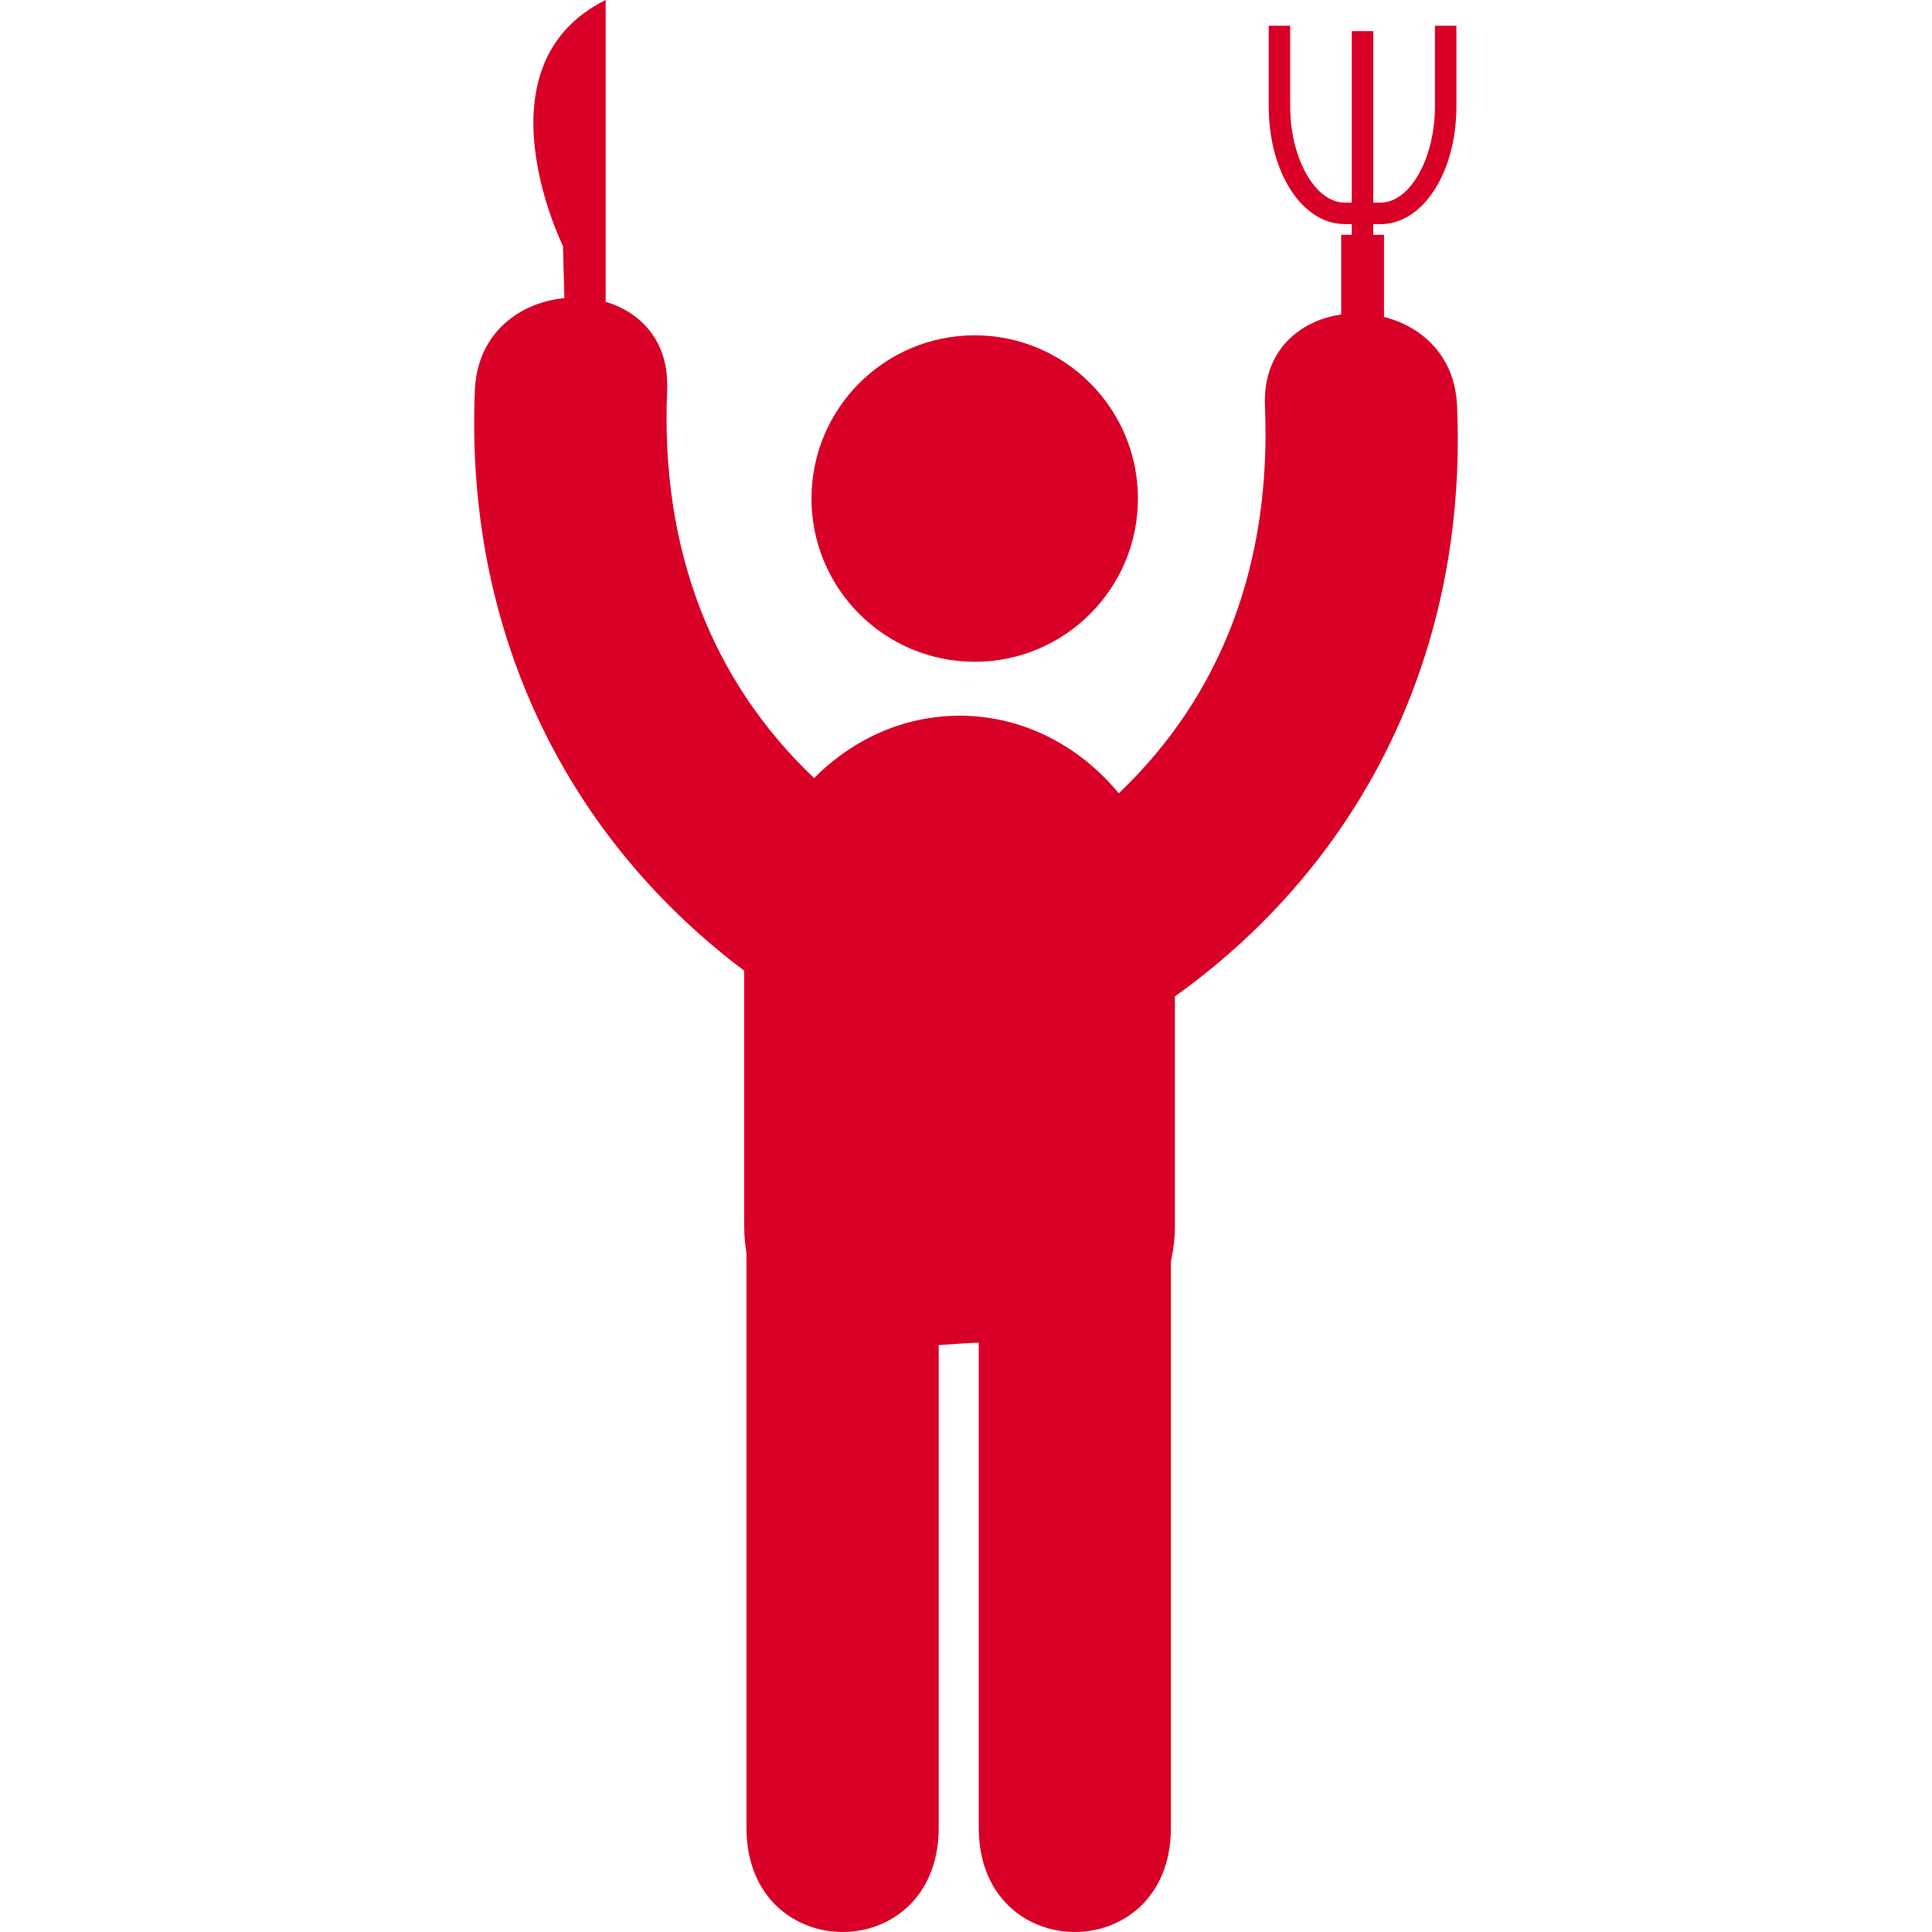 <?xml version="1.0" encoding="iso-8859-1"?>
<!-- Generator: Adobe Illustrator 18.1.1, SVG Export Plug-In . SVG Version: 6.00 Build 0)  -->
<svg xmlns="http://www.w3.org/2000/svg" xmlns:xlink="http://www.w3.org/1999/xlink" version="1.1" id="Capa_1" x="0px" y="0px" viewBox="0 0 57.266 57.266" style="enable-background:new 0 0 57.266 57.266;" xml:space="preserve" width="512px" height="512px">
<g>
	<g>
		<circle cx="28.891" cy="14.777" r="4.838" fill="#D80027"/>
		<path d="M43.189,12.036c-0.061-1.485-1.039-2.359-2.166-2.641V6.96h-0.318V6.643h0.215    c1.261,0,2.249-1.536,2.249-3.496V0.763h-0.636v2.383c0,1.55-0.739,2.86-1.613,2.86h-0.215V0.922h-0.637v5.084h-0.211    c-0.875,0-1.615-1.31-1.615-2.86V0.763h-0.637v2.383c0,1.96,0.989,3.496,2.252,3.496h0.211v0.317h-0.315v2.363    c-1.242,0.181-2.328,1.081-2.259,2.713c0.197,4.668-1.28,8.567-4.332,11.479c-1.166-1.41-2.846-2.3-4.719-2.3    c-1.665,0-3.176,0.705-4.313,1.849c-3.066-2.915-4.555-6.823-4.355-11.504c0.061-1.437-0.775-2.301-1.822-2.613V0    c-3.917,1.939-1.266,7.292-1.266,7.292l0.041,1.544c-1.318,0.126-2.58,1.03-2.652,2.725c-0.299,7.011,2.604,13.166,7.982,17.211    v7.56c0,0.296,0.028,0.562,0.068,0.812c0,5.68,0,11.356,0,17.033c0,4.118,5.698,4.118,5.698,0c0-4.771,0-9.536,0-14.307    c0.209-0.014,0.416-0.026,0.618-0.043c0.187-0.014,0.377-0.021,0.569-0.031c0,4.795,0,9.587,0,14.381c0,4.118,5.696,4.118,5.696,0    c0-5.6,0-11.195,0-16.797c0.072-0.311,0.117-0.65,0.117-1.051v-6.793C40.456,25.503,43.495,19.215,43.189,12.036z" fill="#D80027"/>
	</g>
</g>
<g>
</g>
<g>
</g>
<g>
</g>
<g>
</g>
<g>
</g>
<g>
</g>
<g>
</g>
<g>
</g>
<g>
</g>
<g>
</g>
<g>
</g>
<g>
</g>
<g>
</g>
<g>
</g>
<g>
</g>
</svg>
